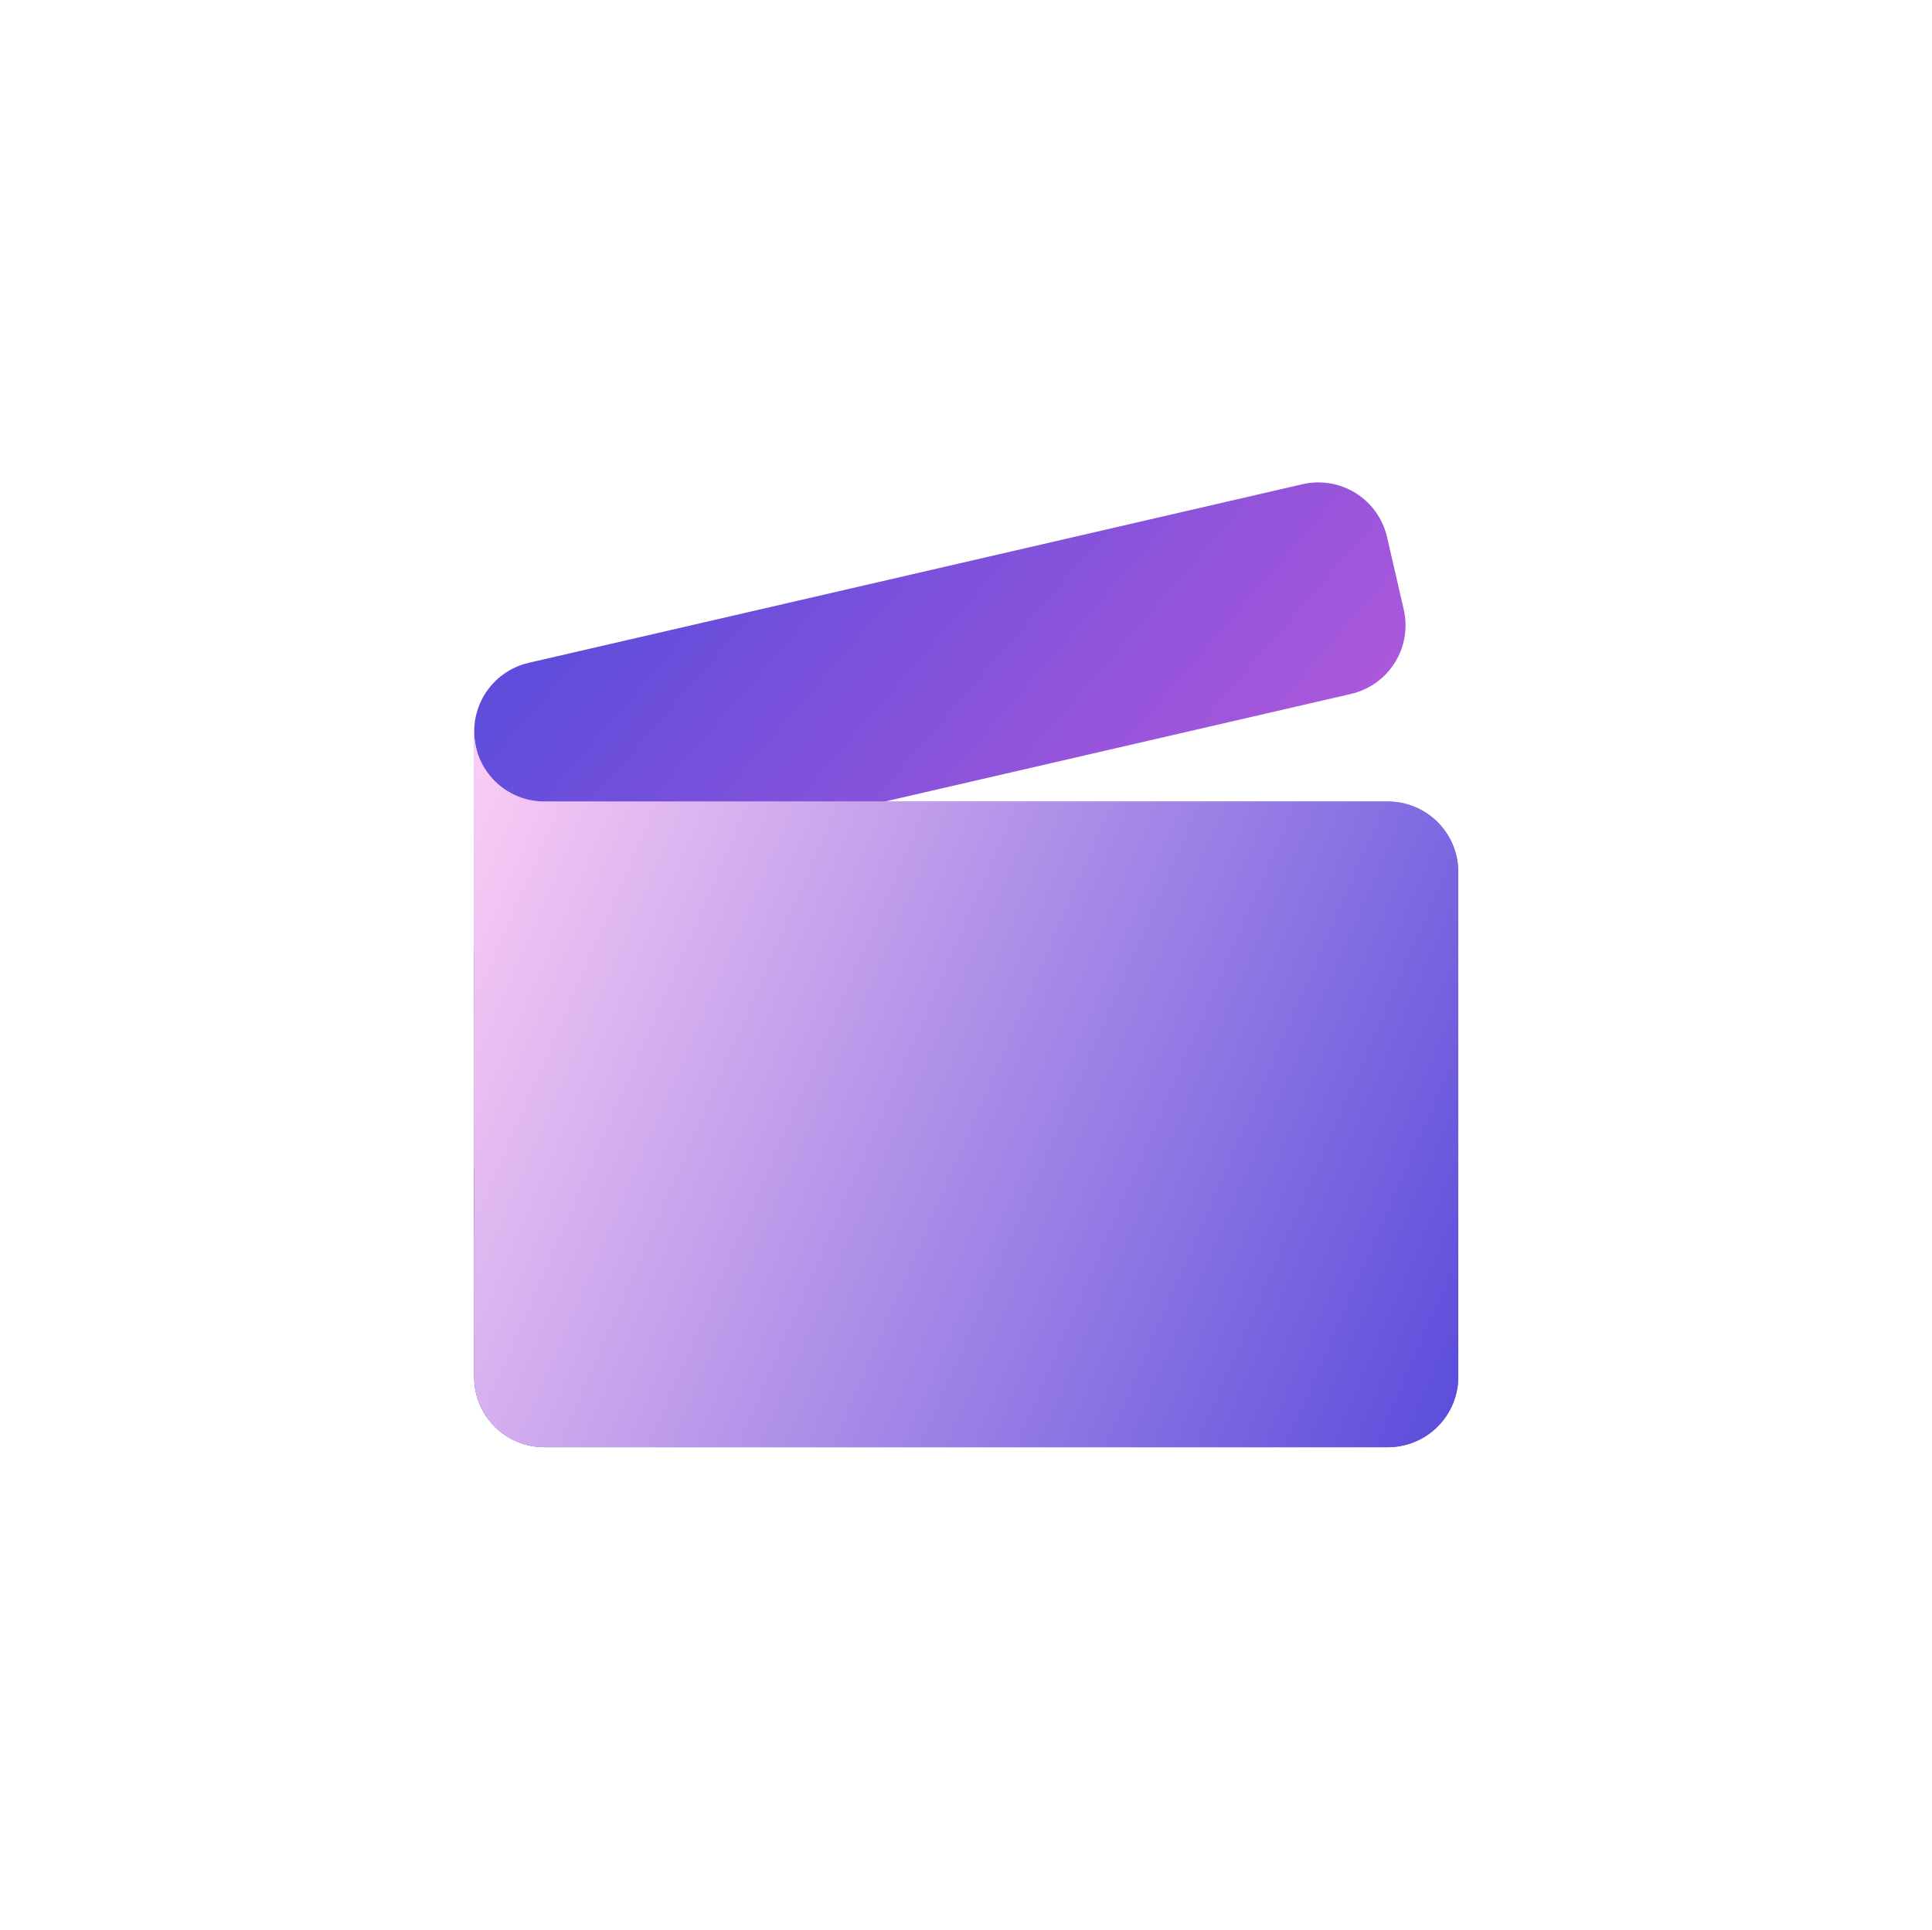<svg width="1001" height="1000" viewBox="0 0 1001 1000" fill="none" xmlns="http://www.w3.org/2000/svg">
<path d="M674.876 250.934L273.954 343.484C264.526 345.665 256.35 351.502 251.225 359.711C246.1 367.92 244.446 377.828 246.626 387.257L255.31 424.832C257.488 434.26 263.321 442.437 271.527 447.564C279.733 452.692 289.639 454.351 299.068 452.176L699.958 359.626C704.628 358.548 709.04 356.56 712.941 353.777C716.843 350.993 720.158 347.468 722.697 343.404C725.237 339.339 726.95 334.813 727.74 330.086C728.531 325.359 728.382 320.522 727.302 315.853L718.634 278.278C716.456 268.85 710.623 260.673 702.417 255.546C694.211 250.418 684.305 248.759 674.876 250.934Z" fill="url(#paint0_linear_61_670)"/>
<path d="M245.641 638.454H755.558V713.508C755.558 723.186 751.713 732.467 744.87 739.311C738.026 746.154 728.745 749.999 719.067 749.999H282.132C261.894 749.999 245.641 733.745 245.641 713.508V638.454Z" fill="#5A4CDB"/>
<path d="M755.558 526.91H420.925V638.454H755.558V526.91Z" fill="#885EDE"/>
<path d="M580.274 415.365H245.641V526.91H580.274V415.365Z" fill="#C689E6"/>
<path d="M420.925 526.91H245.641V638.454H420.925V526.91ZM580.274 415.365H719.067C723.859 415.365 728.604 416.309 733.031 418.143C737.459 419.977 741.481 422.665 744.87 426.053C748.258 429.442 750.946 433.465 752.78 437.892C754.614 442.319 755.558 447.064 755.558 451.856V526.91H580.274V415.365Z" fill="#AA72E1"/>
<path d="M245.641 601.965V638.456H282.132C261.894 638.456 245.641 622.202 245.641 601.965Z" fill="#5A4CDB"/>
<path d="M245.641 490.42V526.911H282.132C261.894 526.911 245.641 510.658 245.641 490.42Z" fill="#AA72E1"/>
<path d="M245.641 378.876V415.367H282.132C261.894 415.367 245.641 399.113 245.641 378.876Z" fill="#C689E6"/>
<path style="mix-blend-mode:soft-light" d="M719.067 415.367H281.972C261.894 415.367 245.641 399.113 245.641 378.876V713.509C245.641 733.746 261.894 750 282.132 750H719.067C728.745 750 738.026 746.155 744.87 739.312C751.713 732.469 755.558 723.187 755.558 713.509V451.858C755.558 442.18 751.713 432.898 744.87 426.055C738.026 419.211 728.745 415.367 719.067 415.367Z" fill="url(#paint1_linear_61_670)"/>
<defs>
<linearGradient id="paint0_linear_61_670" x1="238.419" y1="351.69" x2="521.806" y2="597.646" gradientUnits="userSpaceOnUse">
<stop stop-color="#5A4CDB"/>
<stop offset="1" stop-color="#AD58DB"/>
</linearGradient>
<linearGradient id="paint1_linear_61_670" x1="245.641" y1="378.876" x2="810.199" y2="624.321" gradientUnits="userSpaceOnUse">
<stop stop-color="#FCCEF5"/>
<stop offset="1" stop-color="#5A4CDB"/>
</linearGradient>
</defs>
</svg>
